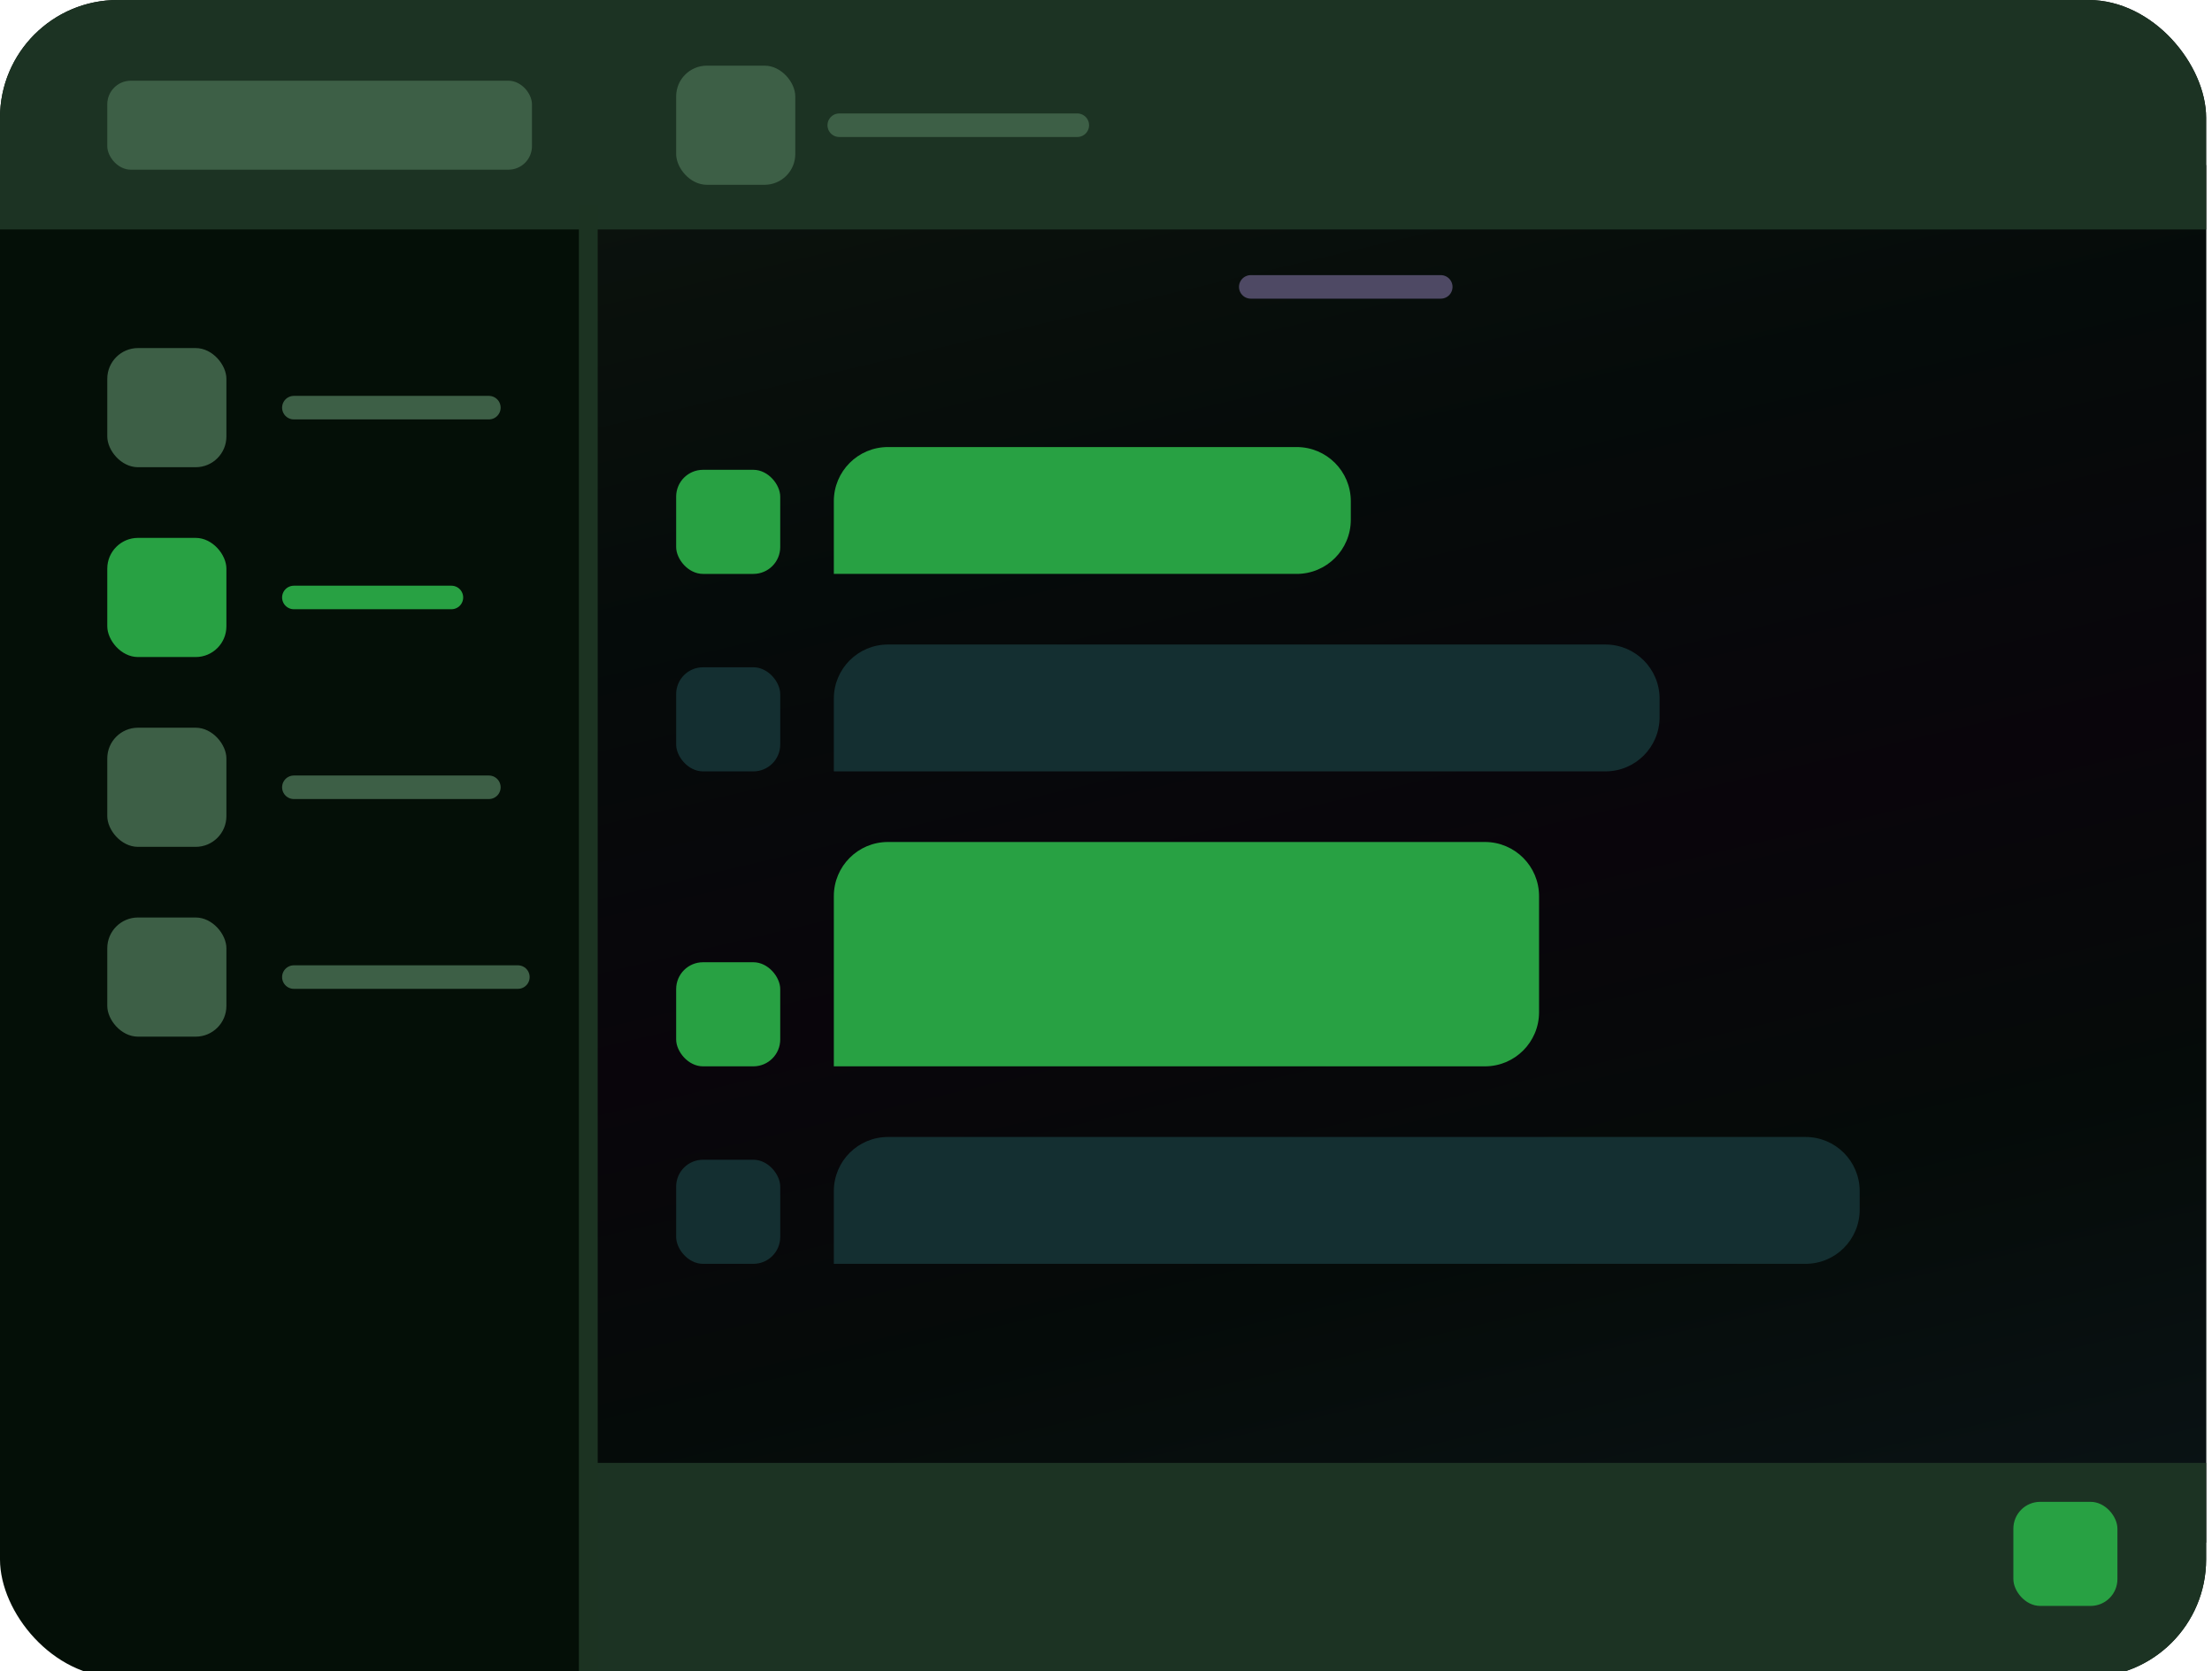 <svg width="94" height="71" viewBox="0 0 94 71" fill="none" xmlns="http://www.w3.org/2000/svg">
<g clip-path="url(#clip0_6878_6653)">
<rect width="93.75" height="71.25" rx="5" fill="#040F07"/>
<rect x="24.973" y="7.016" width="68.922" height="58.518" fill="url(#paint0_linear_6878_6653)"/>
<path d="M0 3C0 1.343 1.343 0 3 0H90.508C93.269 0 95.508 2.239 95.508 5V9.749H0V3Z" fill="#1C3323"/>
<path d="M25 62.147H94.508V71.25H25V62.147Z" fill="#1C3323"/>
<rect x="85.559" y="63.802" width="4.422" height="4.422" rx="1.14" fill="#28A143"/>
<rect x="28.734" y="2.789" width="5.062" height="5.062" rx="1.305" fill="#3D5F46"/>
<path d="M35.664 5.32H40.722H45.781" stroke="#3D5F46" stroke-linecap="round"/>
<rect x="4.559" y="3.429" width="18.047" height="3.78" rx="1" fill="#3D5F46"/>
<path d="M25 8.72V72.541" stroke="#1C3322" stroke-width="0.8"/>
<rect x="4.559" y="14.787" width="5.062" height="5.062" rx="1.305" fill="#3D5F46"/>
<path d="M12.488 17.318H16.632H20.775" stroke="#3D5F46" stroke-linecap="round"/>
<rect x="4.559" y="22.851" width="5.062" height="5.062" rx="1.305" fill="#28A143"/>
<path d="M12.488 25.382H15.836H19.183" stroke="#28A143" stroke-linecap="round"/>
<rect x="4.559" y="30.915" width="5.062" height="5.062" rx="1.305" fill="#3D5F46"/>
<path d="M12.488 33.446H16.632H20.775" stroke="#3D5F46" stroke-linecap="round"/>
<rect x="4.559" y="38.978" width="5.062" height="5.062" rx="1.305" fill="#3D5F46"/>
<path d="M12.488 41.509H17.248H22.008" stroke="#3D5F46" stroke-linecap="round"/>
<path d="M53.152 12.188L61.226 12.188" stroke="#4E4964" stroke-linecap="round"/>
<path d="M35.434 21.292C35.434 20.021 36.463 18.992 37.734 18.992H55.103C56.373 18.992 57.403 20.021 57.403 21.292V22.081C57.403 23.351 56.373 24.381 55.103 24.381H35.434V21.292Z" fill="#28A143"/>
<rect x="28.734" y="19.959" width="4.422" height="4.422" rx="1.14" fill="#28A143"/>
<path d="M35.434 29.681C35.434 28.411 36.463 27.381 37.734 27.381H68.225C69.496 27.381 70.525 28.411 70.525 29.681V30.47C70.525 31.74 69.496 32.77 68.225 32.77H35.434V29.681Z" fill="#142F31"/>
<rect x="28.734" y="28.348" width="4.422" height="4.422" rx="1.14" fill="#142F31"/>
<path d="M35.434 50.602C35.434 49.331 36.463 48.302 37.734 48.302H76.728C77.999 48.302 79.028 49.331 79.028 50.602V51.391C79.028 52.661 77.999 53.691 76.728 53.691H35.434V50.602Z" fill="#142F31"/>
<rect x="28.734" y="49.269" width="4.422" height="4.422" rx="1.14" fill="#142F31"/>
<rect x="28.734" y="40.879" width="4.422" height="4.422" rx="1.14" fill="#28A143"/>
<path d="M35.434 38.07C35.434 36.8 36.463 35.77 37.734 35.77H63.103C64.373 35.77 65.403 36.8 65.403 38.07V43.002C65.403 44.272 64.373 45.301 63.103 45.301H35.434V38.07Z" fill="#28A143"/>
</g>
<defs>
<linearGradient id="paint0_linear_6878_6653" x1="24.973" y1="9.243" x2="40.778" y2="76.459" gradientUnits="userSpaceOnUse">
<stop stop-color="#0B120D"/>
<stop offset="0.255" stop-color="#050B0A"/>
<stop offset="0.521" stop-color="#09050B"/>
<stop offset="0.74" stop-color="#050B09"/>
<stop offset="1" stop-color="#0A1315"/>
</linearGradient>
<clipPath id="clip0_6878_6653">
<rect width="93.75" height="71.25" rx="5" fill="white"/>
</clipPath>
</defs>
</svg>
